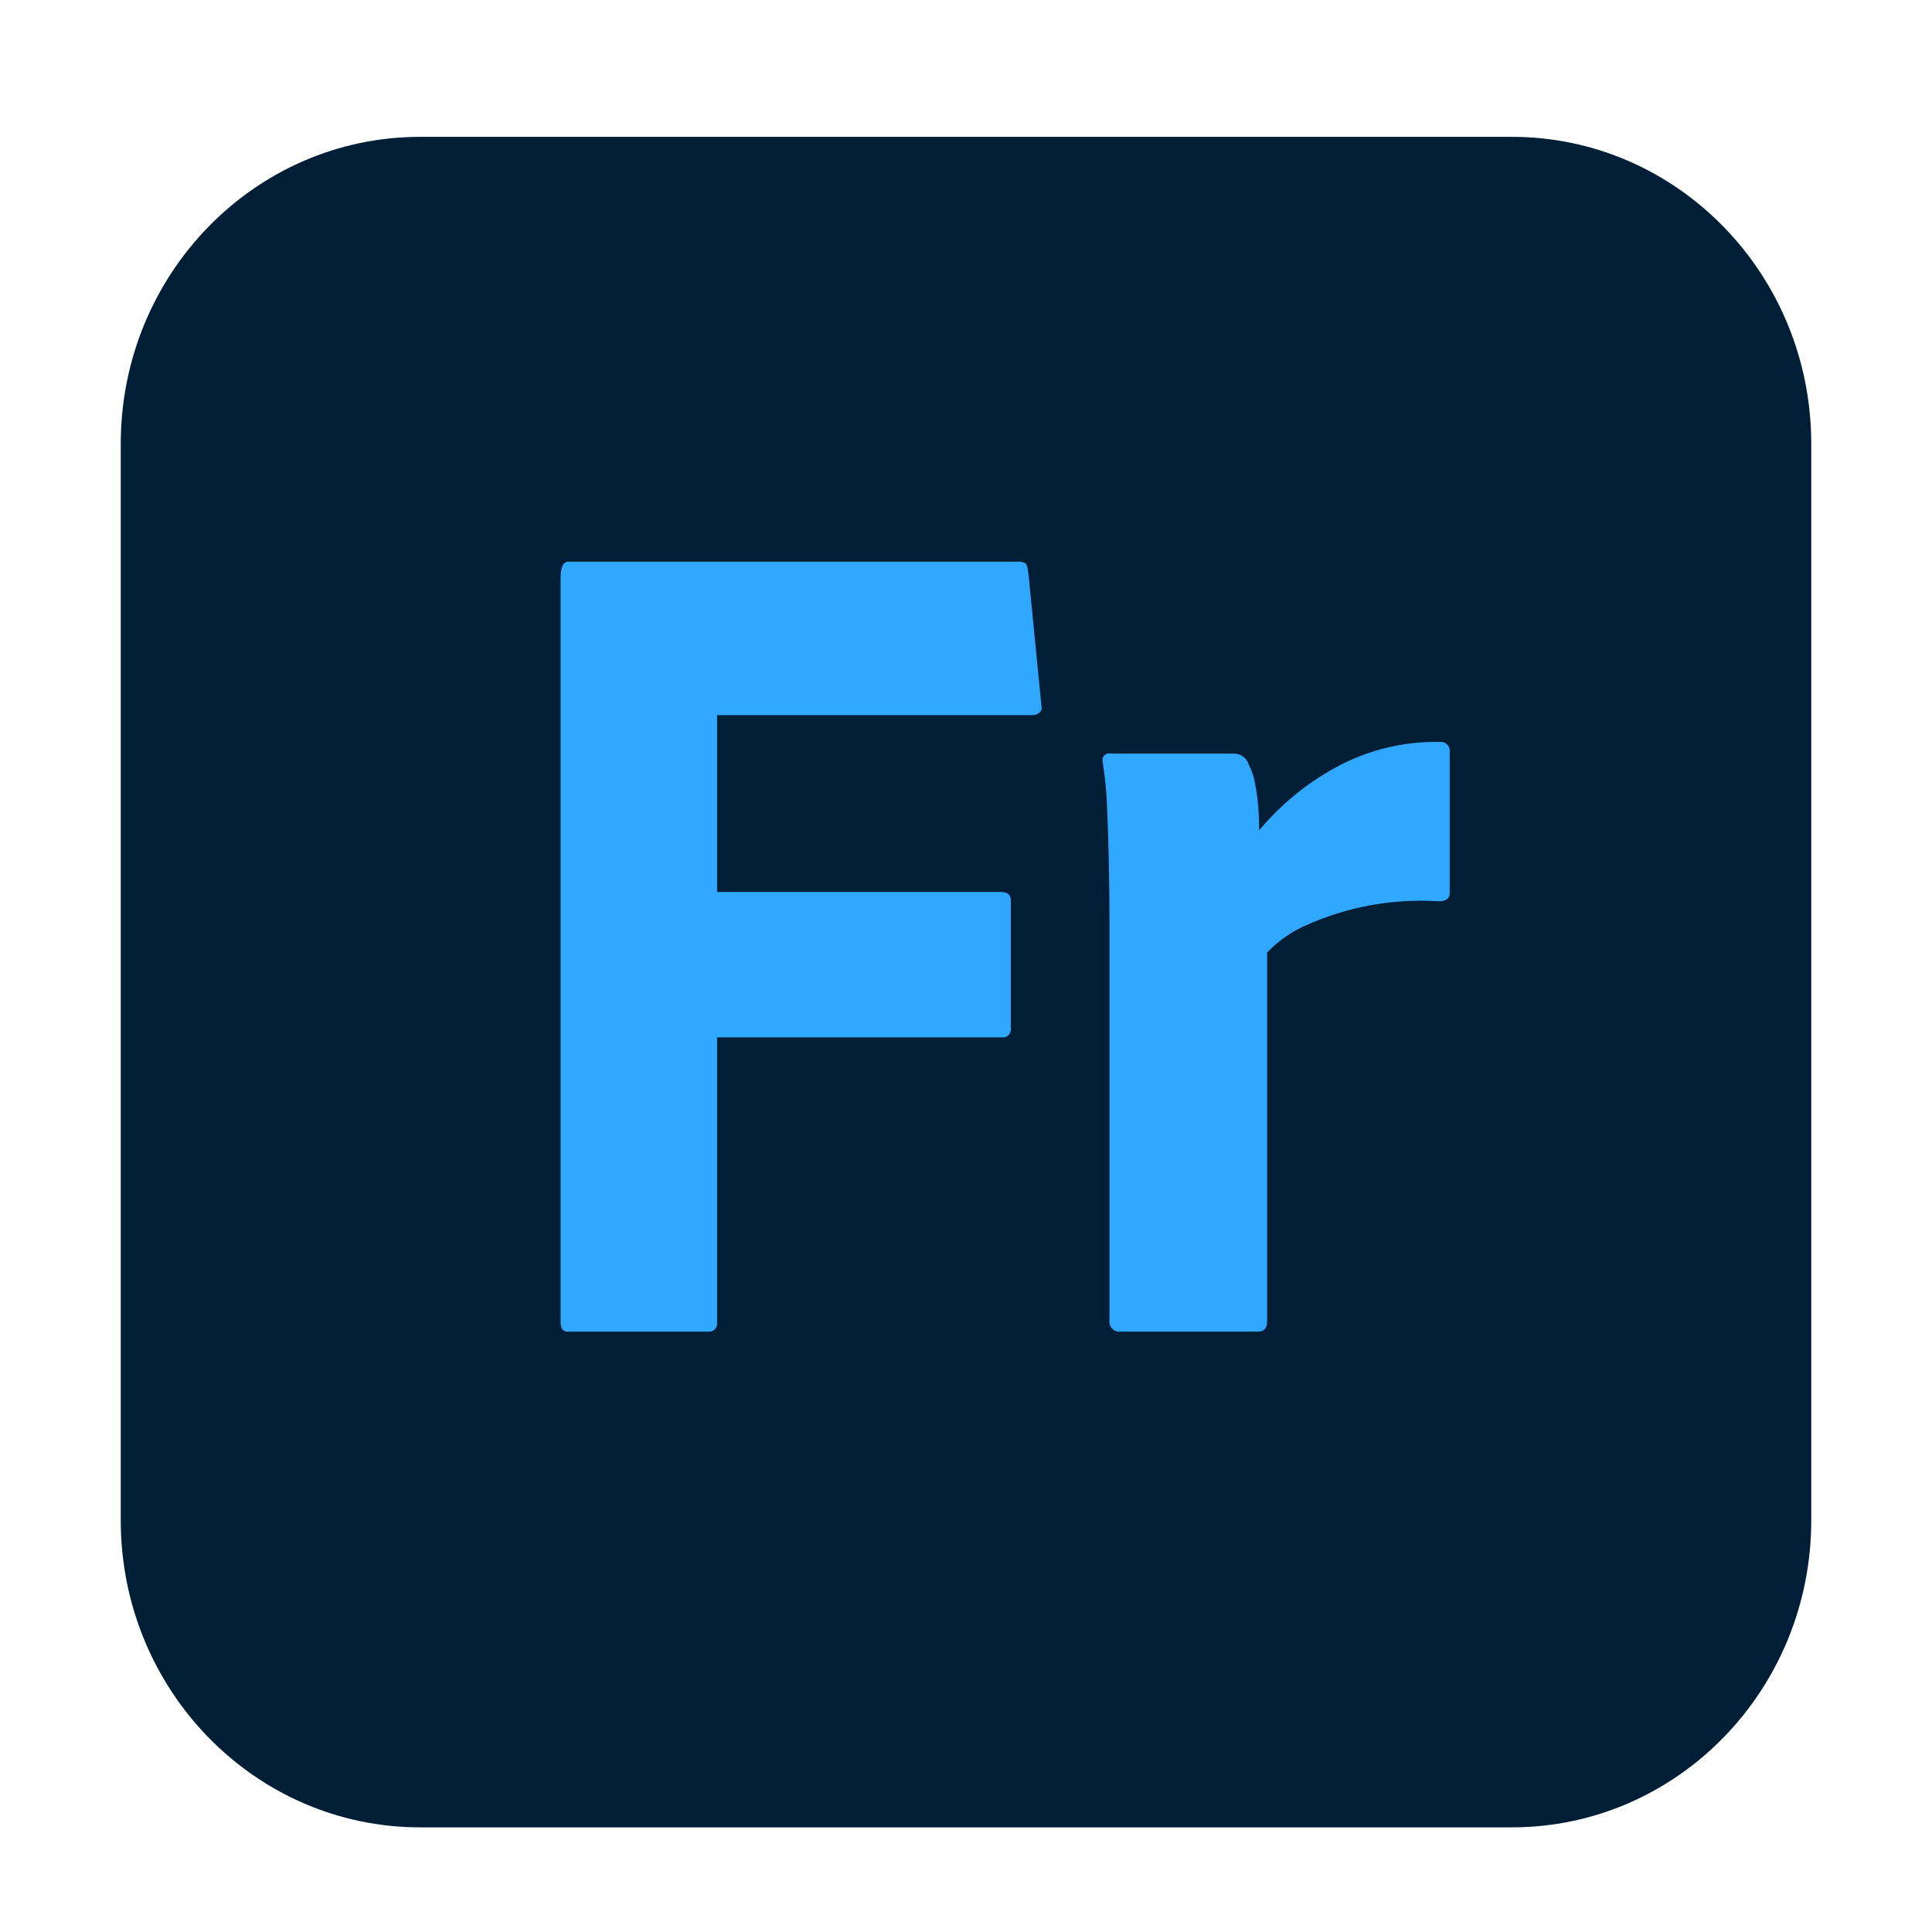<svg width="48" height="48" viewBox="0 0 48 48" fill="none" xmlns="http://www.w3.org/2000/svg">
<g clip-path="url(#clip0_201_686)">
<path d="M37.562 3.4H10.438C6.33 3.4 3 6.815 3 11.028V37.772C3 41.985 6.33 45.4 10.438 45.4H37.562C41.67 45.4 45 41.985 45 37.772V11.028C45 6.815 41.67 3.4 37.562 3.4Z" fill="#001E36"/>
<path d="M17.816 25.773V32.853C17.82 32.884 17.817 32.916 17.808 32.947C17.798 32.977 17.782 33.004 17.76 33.026C17.738 33.049 17.711 33.066 17.682 33.076C17.652 33.086 17.621 33.089 17.591 33.084H14.125C14.097 33.088 14.068 33.084 14.041 33.074C14.014 33.064 13.99 33.048 13.97 33.026C13.936 32.965 13.922 32.894 13.928 32.824V14.359C13.928 14.089 13.993 13.954 14.125 13.954H25.282C25.351 13.948 25.42 13.963 25.48 13.997C25.517 14.026 25.545 14.156 25.564 14.387L25.874 17.537C25.883 17.565 25.884 17.595 25.877 17.623C25.869 17.652 25.853 17.677 25.832 17.696C25.808 17.721 25.779 17.739 25.747 17.752C25.716 17.764 25.682 17.77 25.649 17.768H17.816V22.161H24.86C25.029 22.161 25.113 22.229 25.113 22.363V25.542C25.118 25.573 25.115 25.605 25.105 25.636C25.095 25.666 25.079 25.693 25.057 25.715C25.035 25.738 25.008 25.755 24.979 25.765C24.95 25.775 24.919 25.778 24.888 25.773L17.816 25.773Z" fill="#31A8FF"/>
<path d="M27.593 18.722H30.664C30.747 18.723 30.828 18.752 30.894 18.804C30.96 18.856 31.008 18.929 31.03 19.011C31.097 19.138 31.145 19.274 31.171 19.416C31.21 19.602 31.238 19.79 31.255 19.979C31.274 20.181 31.283 20.398 31.284 20.629C31.81 20 32.445 19.476 33.157 19.083C33.957 18.64 34.855 18.416 35.763 18.433C35.798 18.428 35.833 18.431 35.866 18.443C35.899 18.454 35.929 18.473 35.954 18.498C35.978 18.523 35.997 18.554 36.008 18.588C36.019 18.622 36.022 18.658 36.017 18.693V22.19C36.017 22.325 35.923 22.392 35.735 22.392C34.6 22.32 33.465 22.528 32.425 22.999C32.071 23.156 31.751 23.382 31.481 23.664V32.824C31.481 32.998 31.406 33.084 31.255 33.084H27.846C27.808 33.09 27.769 33.086 27.732 33.074C27.696 33.061 27.662 33.04 27.635 33.012C27.608 32.984 27.587 32.95 27.575 32.912C27.562 32.874 27.559 32.834 27.564 32.795V22.855C27.564 22.431 27.56 21.983 27.55 21.511C27.541 21.039 27.527 20.572 27.508 20.109C27.496 19.712 27.458 19.317 27.395 18.924C27.388 18.896 27.389 18.867 27.396 18.839C27.403 18.811 27.418 18.786 27.438 18.766C27.458 18.745 27.482 18.73 27.51 18.723C27.537 18.715 27.565 18.715 27.593 18.722H27.593Z" fill="#31A8FF"/>
</g>
<defs>
<clipPath id="clip0_201_686">
<rect width="42" height="42" fill="white" transform="translate(3 3.4)"/>
</clipPath>
</defs>
</svg>
